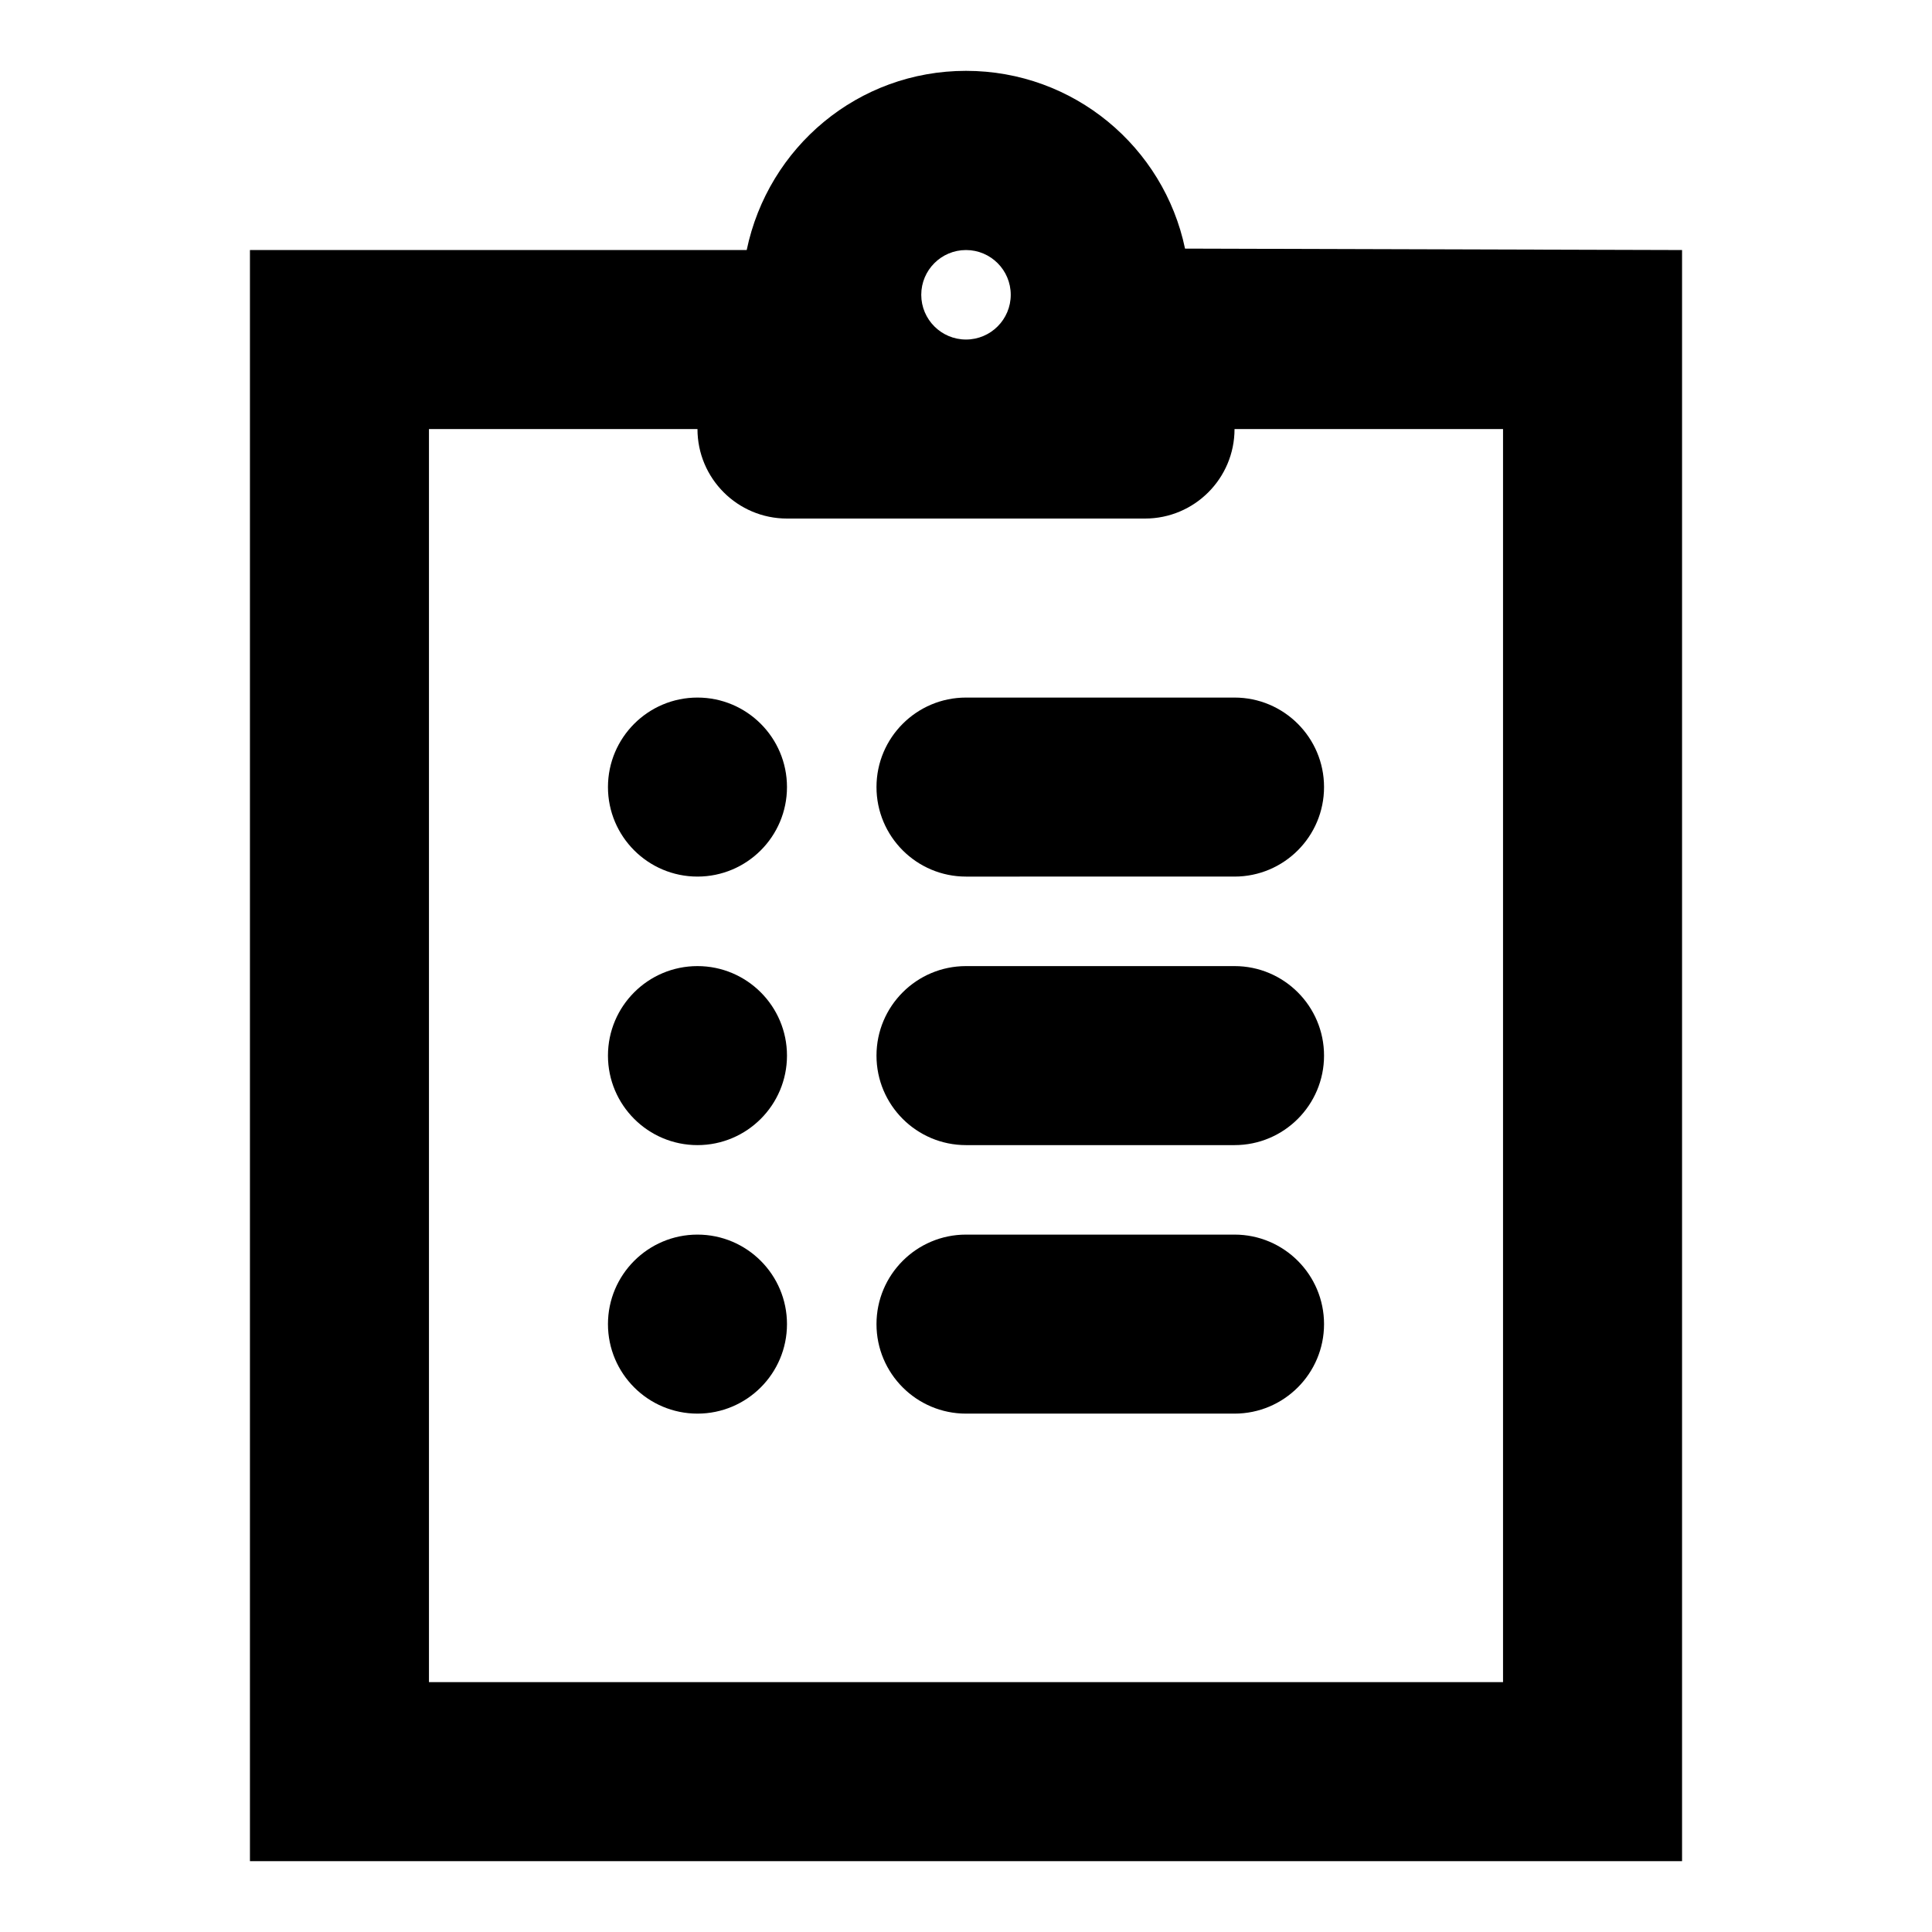 <?xml version="1.0" encoding="utf-8"?>
<!-- Generator: Adobe Illustrator 20.1.0, SVG Export Plug-In . SVG Version: 6.00 Build 0)  -->
<svg version="1.1" id="Layer_1" xmlns="http://www.w3.org/2000/svg" xmlns:xlink="http://www.w3.org/1999/xlink" x="0px" y="0px"
	 viewBox="0 0 100 100" style="enable-background:new 0 0 100 100;" xml:space="preserve">
<path d="M12.937,96.333V12.942h25.712C39.761,7.609,44.417,3.667,50,3.667s10.239,3.947,11.337,9.201l25.726,0.074v83.392H12.937z
	 M50,12.942c-1.279,0-2.316,1.038-2.316,2.316s1.038,2.316,2.316,2.316s2.316-1.038,2.316-2.316S51.279,12.942,50,12.942z
	 M77.797,22.207H63.899c0,2.557-2.076,4.633-4.633,4.633H40.734c-2.557,0-4.633-2.076-4.633-4.633H22.203v64.86h55.594V22.207z
	 M36.101,36.106c2.557,0,4.633,2.076,4.633,4.633c0,2.557-2.076,4.633-4.633,4.633c-2.557,0-4.633-2.076-4.633-4.633
	C31.469,38.182,33.544,36.106,36.101,36.106z M36.101,50.005c2.557,0,4.633,2.076,4.633,4.633c0,2.557-2.076,4.633-4.633,4.633
	c-2.557,0-4.633-2.076-4.633-4.633C31.469,52.08,33.544,50.005,36.101,50.005z M36.101,63.903c2.557,0,4.633,2.076,4.633,4.633
	c0,2.557-2.076,4.633-4.633,4.633c-2.557,0-4.633-2.076-4.633-4.633C31.469,65.979,33.544,63.903,36.101,63.903z M50,36.106h13.899
	c2.557,0,4.633,2.076,4.633,4.633c0,2.557-2.076,4.633-4.633,4.633H50c-2.557,0-4.633-2.076-4.633-4.633
	C45.367,38.182,47.443,36.106,50,36.106z M50,50.005h13.899c2.557,0,4.633,2.076,4.633,4.633c0,2.557-2.076,4.633-4.633,4.633H50
	c-2.557,0-4.633-2.076-4.633-4.633C45.367,52.08,47.443,50.005,50,50.005z M50,63.903h13.899c2.557,0,4.633,2.076,4.633,4.633
	c0,2.557-2.076,4.633-4.633,4.633H50c-2.557,0-4.633-2.076-4.633-4.633C45.367,65.979,47.443,63.903,50,63.903z"/>
</svg>
